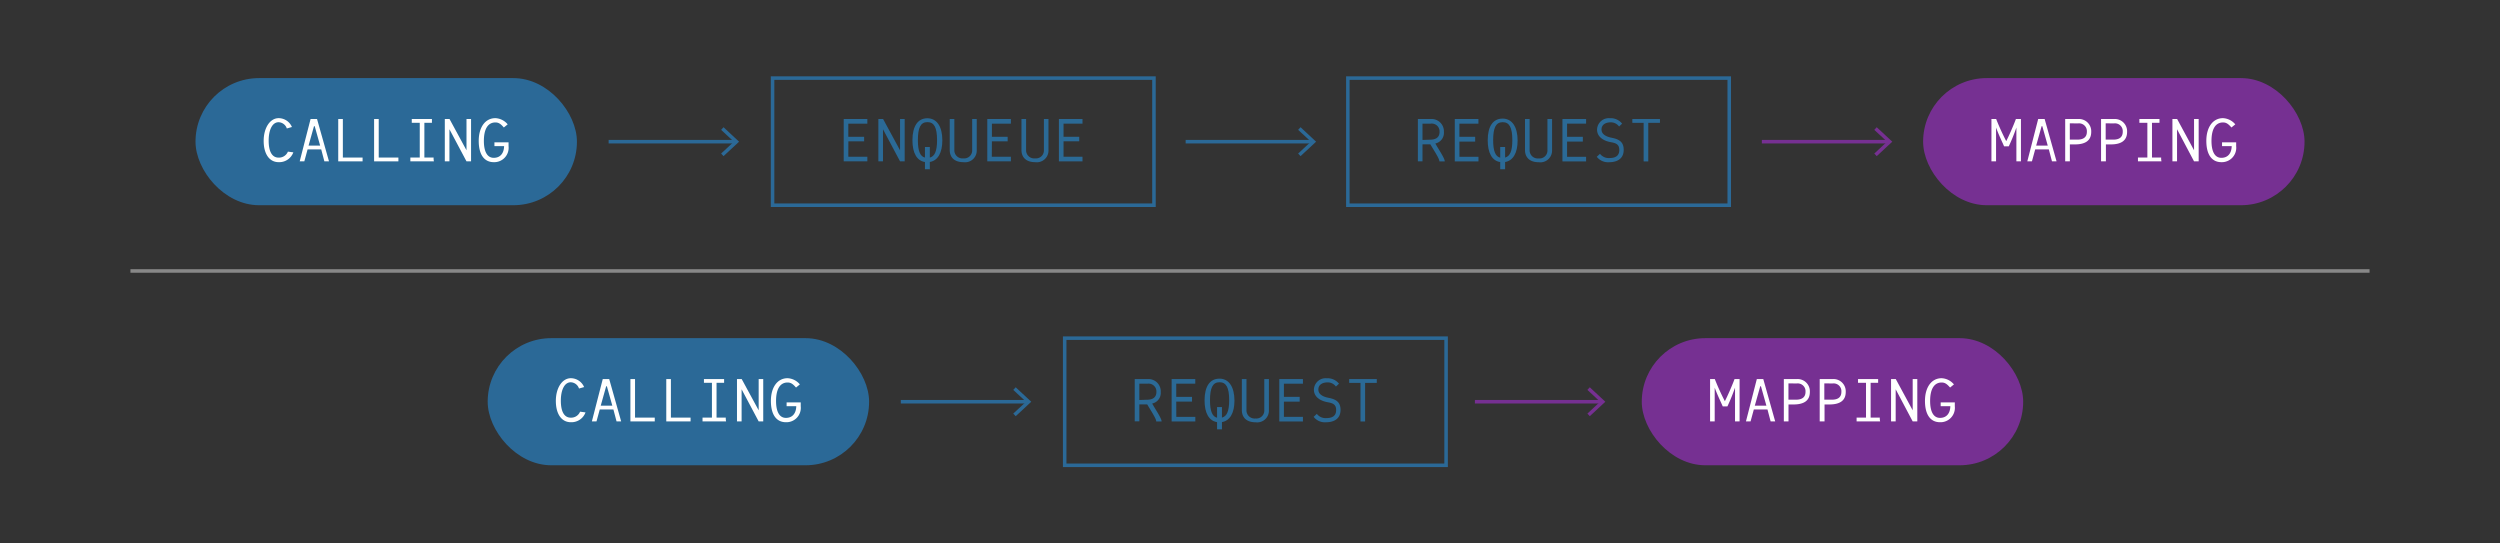 <svg xmlns="http://www.w3.org/2000/svg" xmlns:xlink="http://www.w3.org/1999/xlink" viewBox="0 0 460 100"><rect x="0" y="0" width="460" height="100" fill="#333333" stroke="none"/><defs><style>.a{fill:#2b6997;}.b{fill:#fff;}.c{fill:#763092;}.d{fill:#2b6a96;}.e,.f,.g{fill:none;stroke-miterlimit:10;stroke-width:0.65px;}.e{stroke:#2b6997;}.f{stroke:#763092;}.g{stroke:#888;}</style><symbol id="a" viewBox="0 0 70.17 23.39"><rect class="a" width="70.18" height="23.39" rx="11.7"/><path class="b" d="M18,13.66a2.76,2.76,0,0,1-2.69,1.81c-1.75,0-2.77-1.55-2.77-3.92s1.15-4.18,2.77-4.18A2.67,2.67,0,0,1,17.74,9l-.94.27a1.65,1.65,0,0,0-1.52-1.15c-1.11,0-1.82,1.33-1.82,3.39s.66,3.12,1.82,3.12A1.77,1.77,0,0,0,17,13.53Z"/><path class="b" d="M23.13,13.12H20.62l-.6,2.2h-.85l2-7.79h1.19l2.2,7.79h-.85Zm-.2-.7-1-3.57h-.13l-1,3.57Z"/><path class="b" d="M26.26,15.32V7.53h.85v7.09h3.63v.7Z"/><path class="b" d="M32.86,15.32V7.53h.85v7.09h3.62v.7Z"/><path class="b" d="M43.87,15.32H39.53v-.7h1.73V8.22H39.79V7.53H43.5v.69H42.11v6.4h1.7v0A2.39,2.39,0,0,0,43.87,15.32Z"/><path class="b" d="M49.86,15.32,46.72,9.41v5.91h-.85V7.53h.87l3.12,5.75V7.53h.84v7.79Z"/><path class="b" d="M54.88,15.47c-1.77,0-2.77-1.41-2.77-3.92s1.2-4.18,3.07-4.18a3.13,3.13,0,0,1,2.26,1.14l-.71.58c-.6-.71-1-.93-1.55-.93-1.37,0-2.12,1.2-2.12,3.39,0,2,.63,3.12,1.82,3.12s1.87-.83,1.9-2.15H55v-.7h2.6v.7A2.65,2.65,0,0,1,54.88,15.47Z"/></symbol><symbol id="b" viewBox="0 0 70.83 24.04"><path class="d" d="M17.17,15.65c0-.53-1-2-1.66-3.14l-.55,0h-.9v3.12h-.85V7.85h2.35A2.27,2.27,0,0,1,18,10.23a2,2,0,0,1-1.58,2.12c.67,1.19,1.74,2.74,1.74,3.3Zm-1.71-4c1.15,0,1.74-.49,1.74-1.45A1.44,1.44,0,0,0,15.56,8.7h-1.5v3Z"/><path class="d" d="M20.86,14.8h3.5v.85H20V7.85h4.35V8.7h-3.5v2.42h2.9V12h-2.9Z"/><path class="d" d="M29.26,15.76V17.1h-.9V15.77c-1.48-.23-2.3-1.64-2.3-4,0-2.61,1-4,2.74-4s2.76,1.52,2.76,4.05C31.56,14.09,30.72,15.52,29.26,15.76Zm1.33-4c0-2.38-.56-3.34-1.79-3.33s-1.74,1-1.74,3.33c0,2,.43,3,1.3,3.2V13h.9v1.94C30.16,14.71,30.59,13.74,30.59,11.74Z"/><path class="d" d="M37.05,13.56V7.85h.85v5.71a2.16,2.16,0,0,1-2.46,2.24c-1.66,0-2.52-.9-2.52-2.24V7.85h.85v5.71a1.5,1.5,0,0,0,1.67,1.54A1.46,1.46,0,0,0,37.05,13.56Z"/><path class="d" d="M40.66,14.8h3.5v.85H39.81V7.85h4.35V8.7h-3.5v2.42h2.9V12h-2.9Z"/><path class="d" d="M51.08,13.53c0,1.53-1.07,2.27-2.72,2.27a2.61,2.61,0,0,1-2.23-1l.59-.55a2,2,0,0,0,1.74.78c1.1,0,1.79-.4,1.81-1.43s-.54-1.31-1.51-1.48c-1.55-.27-2.58-1.08-2.58-2.32A2.16,2.16,0,0,1,48.54,7.7a2.68,2.68,0,0,1,2.25,1l-.56.53a1.86,1.86,0,0,0-1.58-.77C47.59,8.48,47,9,47,9.77s.62,1.28,1.88,1.53C50.36,11.59,51.08,12.15,51.08,13.53Z"/><path class="d" d="M57.75,7.85v.7H55.6v7.1h-.85V8.55H52.67v-.7Z"/><rect class="e" x="0.32" y="0.32" width="70.18" height="23.39"/></symbol><symbol id="c" viewBox="0 0 70.17 23.39"><rect class="c" width="70.18" height="23.39" rx="11.7"/><path class="b" d="M17.16,9.11a36.54,36.54,0,0,1-1.4,3.45H14.9c-.3-.71-1-2.13-1.48-3.45v6.21h-.85V7.53h.87a43.13,43.13,0,0,0,1.85,4.07c.4-.76,1.28-2.72,1.78-4.07H18v7.79h-.84Z"/><path class="b" d="M23.13,13.12H20.62l-.6,2.2h-.85l2-7.79h1.19l2.19,7.79h-.84Zm-.2-.7-1-3.57h-.13l-1,3.57Z"/><path class="b" d="M26.14,15.32V7.53h2.35A2.26,2.26,0,0,1,30.93,9.9c0,1.68-1.2,2.3-3,2.3H27v3.12Zm.85-7v3h1.4c1.15,0,1.74-.49,1.74-1.45a1.44,1.44,0,0,0-1.64-1.53Z"/><path class="b" d="M32.74,15.32V7.53h2.35A2.26,2.26,0,0,1,37.53,9.9c0,1.68-1.2,2.3-3,2.3h-.9v3.12Zm.85-7v3H35c1.15,0,1.73-.49,1.73-1.45a1.43,1.43,0,0,0-1.63-1.53Z"/><path class="b" d="M43.86,15.32H39.53v-.7h1.73V8.22H39.79V7.53h3.7v.69H42.11v6.4H43.8v0A2.39,2.39,0,0,0,43.86,15.32Z"/><path class="b" d="M49.85,15.32,46.72,9.41v5.91h-.85V7.53h.87l3.11,5.75V7.53h.85v7.79Z"/><path class="b" d="M54.88,15.47c-1.77,0-2.77-1.41-2.77-3.92s1.2-4.18,3.07-4.18a3.16,3.16,0,0,1,2.26,1.14l-.71.58c-.61-.71-1-.93-1.55-.93-1.37,0-2.12,1.2-2.12,3.39,0,2,.63,3.12,1.82,3.12s1.87-.83,1.9-2.15H55v-.7h2.6v.7A2.65,2.65,0,0,1,54.88,15.47Z"/></symbol></defs><use width="70.18" height="23.39" transform="translate(35.97 14.37)" xlink:href="#a"/><line class="e" x1="111.99" y1="26.07" x2="135.28" y2="26.07"/><polygon class="a" points="133.13 28.73 132.69 28.25 135.03 26.07 132.69 23.89 133.13 23.41 135.99 26.07 133.13 28.73"/><line class="e" x1="218.16" y1="26.07" x2="241.46" y2="26.07"/><polygon class="a" points="239.3 28.73 238.86 28.25 241.21 26.07 238.86 23.89 239.3 23.41 242.16 26.07 239.3 28.73"/><path class="d" d="M156.09,28.84h3.5v.85h-4.35V21.9h4.35v.85h-3.5v2.42H159V26h-2.9Z"/><path class="d" d="M165.61,29.69l-3.14-5.9v5.9h-.85V21.9h.87l3.12,5.76V21.9h.85v7.79Z"/><path class="d" d="M171.09,29.8v1.34h-.9V29.81c-1.48-.23-2.3-1.64-2.3-4,0-2.61,1-4.05,2.74-4.05s2.76,1.52,2.76,4.05C173.39,28.13,172.55,29.56,171.09,29.8Zm1.33-4c0-2.38-.56-3.34-1.79-3.33s-1.74,1-1.74,3.33c0,2,.43,3,1.3,3.19V27.05h.9V29C172,28.75,172.42,27.79,172.42,25.79Z"/><path class="d" d="M178.88,27.61V21.9h.84v5.71a2.15,2.15,0,0,1-2.45,2.23c-1.66,0-2.52-.9-2.52-2.23V21.9h.85v5.71a1.49,1.49,0,0,0,1.67,1.53A1.46,1.46,0,0,0,178.88,27.61Z"/><path class="d" d="M182.49,28.84H186v.85h-4.34V21.9H186v.85h-3.49v2.42h2.9V26h-2.9Z"/><path class="d" d="M192.08,27.61V21.9h.84v5.71a2.15,2.15,0,0,1-2.45,2.23c-1.66,0-2.52-.9-2.52-2.23V21.9h.85v5.71a1.49,1.49,0,0,0,1.67,1.53A1.46,1.46,0,0,0,192.08,27.61Z"/><path class="d" d="M195.69,28.84h3.49v.85h-4.34V21.9h4.34v.85h-3.49v2.42h2.89V26h-2.89Z"/><rect class="e" x="142.15" y="14.37" width="70.18" height="23.39"/><use width="70.83" height="24.04" transform="translate(247.68 14.05)" xlink:href="#b"/><use width="70.18" height="23.39" transform="translate(353.85 14.37)" xlink:href="#c"/><line class="f" x1="324.18" y1="26.07" x2="347.47" y2="26.07"/><polygon class="c" points="345.32 28.73 344.87 28.25 347.22 26.07 344.87 23.89 345.32 23.41 348.18 26.07 345.32 28.73"/><use width="70.18" height="23.39" transform="translate(89.73 62.22)" xlink:href="#a"/><line class="e" x1="165.75" y1="73.92" x2="189.04" y2="73.92"/><polygon class="a" points="186.89 76.58 186.44 76.1 188.79 73.92 186.44 71.74 186.89 71.26 189.75 73.92 186.89 76.58"/><use width="70.83" height="24.04" transform="translate(195.58 61.9)" xlink:href="#b"/><line class="f" x1="271.38" y1="73.92" x2="294.67" y2="73.92"/><polygon class="c" points="292.52 76.58 292.08 76.1 294.42 73.92 292.08 71.74 292.52 71.26 295.38 73.92 292.52 76.58"/><line class="g" x1="24" y1="49.86" x2="436" y2="49.86"/><use width="70.18" height="23.39" transform="translate(302.08 62.22)" xlink:href="#c"/></svg>